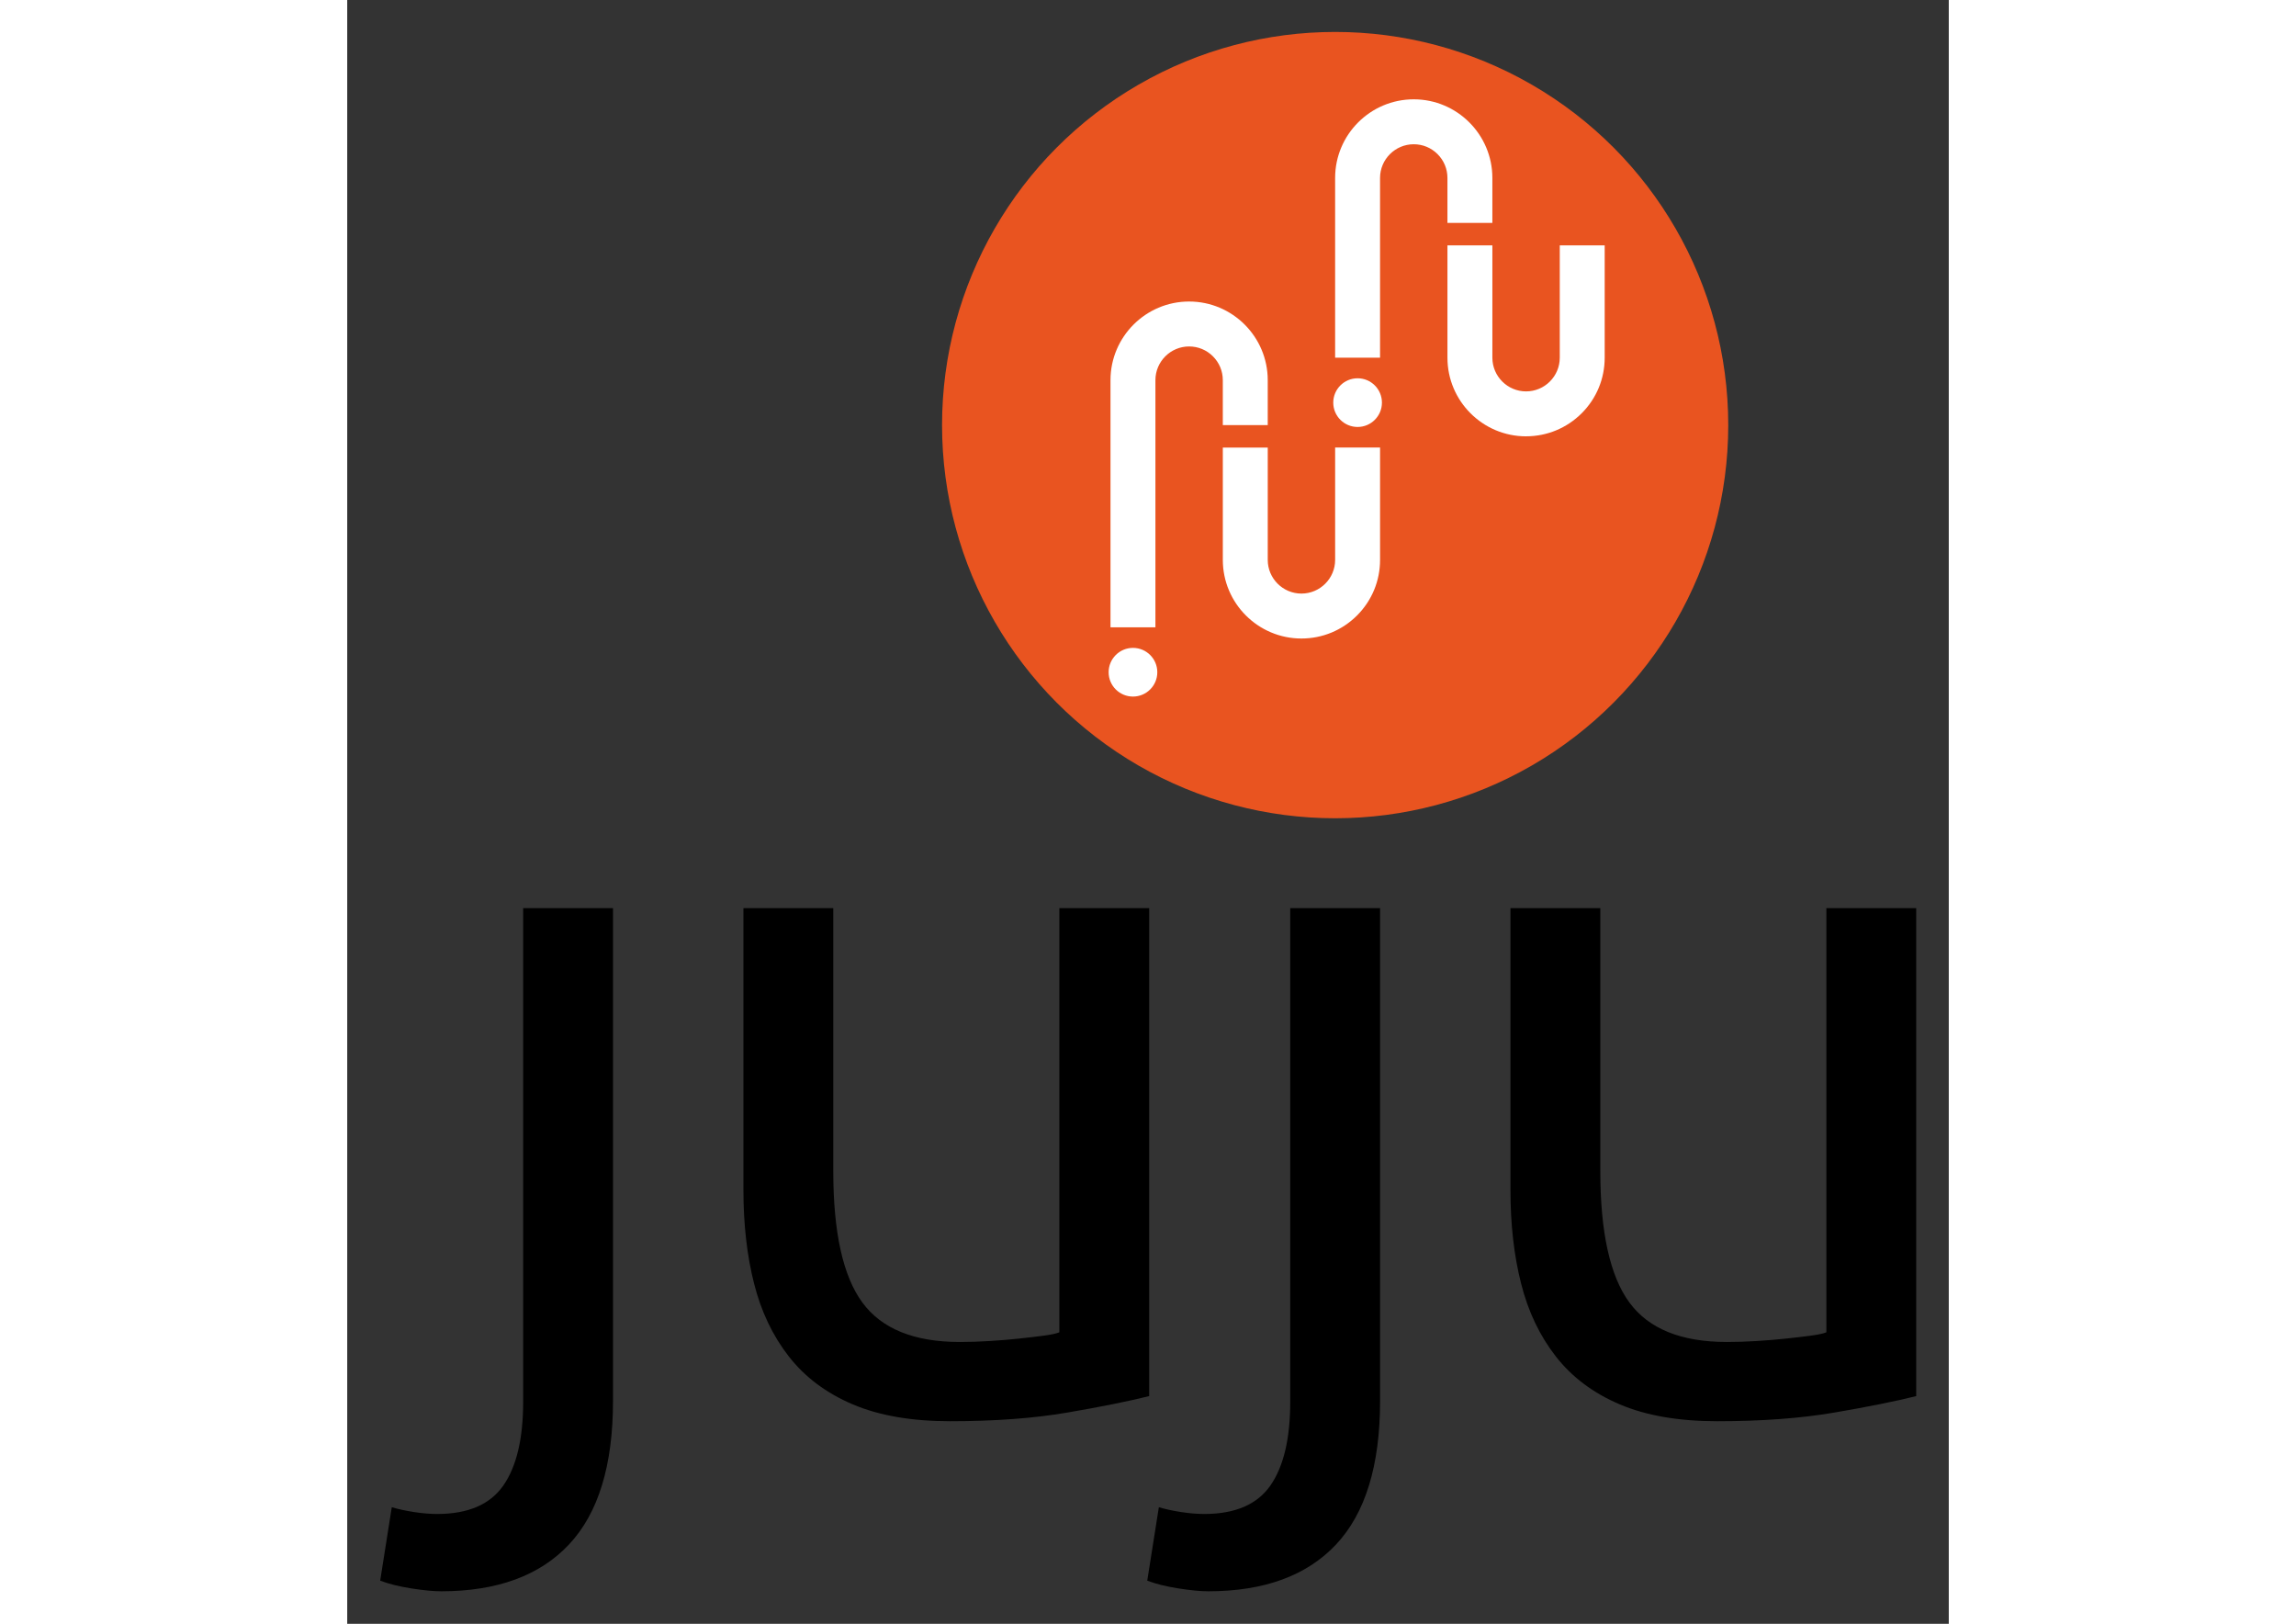 <?xml version="1.0" encoding="UTF-8" standalone="yes"?>
<svg id="Layer_1" xmlns="http://www.w3.org/2000/svg" xml:space="preserve" height="841.89px" viewBox="263.79 84.29 606.32 614.64" width="1190.6px" version="1.1" y="0px" x="0px" xmlns:xlink="http://www.w3.org/1999/xlink" enable-background="new 0 0 1190.55 841.89">
  <rect x="263.79" y="84.29" width="606.32" height="614.64" fill="#333333" stroke="none"/>
  <path d="m299.31 686.62c-2.926 0-6.703-0.365-11.338-1.096-4.629-0.734-8.531-1.709-11.704-2.928l4.39-27.795c2.439 0.73 5.246 1.336 8.412 1.828 3.171 0.486 6.098 0.73 8.777 0.73 11.704 0 20.053-3.6 25.054-10.787 4.994-7.197 7.497-17.74 7.497-31.639v-186.89h34.014v186.53c0 24.381-5.549 42.484-16.642 54.311-11.09 11.82-27.24 17.74-48.46 17.74z"/>
  <path d="m567.4 612.74c-7.807 1.953-18.104 4.021-30.904 6.219-12.801 2.193-27.613 3.291-44.438 3.291-14.629 0-26.943-2.139-36.939-6.4-10.001-4.264-18.046-10.299-24.138-18.104-6.098-7.803-10.486-17.008-13.167-27.613-2.687-10.607-4.023-22.369-4.023-35.295v-106.8h34.01v99.482c0 23.166 3.658 39.744 10.972 49.74 7.316 10.002 19.625 14.994 36.94 14.994 3.658 0 7.435-0.119 11.338-0.365 3.897-0.24 7.556-0.547 10.973-0.912 3.412-0.367 6.52-0.732 9.326-1.098 2.8-0.367 4.812-0.789 6.035-1.281v-160.55h34.013v184.7z"/>
  <path d="m589.71 686.62c-2.927 0-6.705-0.365-11.338-1.096-4.629-0.734-8.534-1.709-11.706-2.928l4.391-27.795c2.44 0.73 5.246 1.336 8.412 1.828 3.172 0.486 6.098 0.73 8.777 0.73 11.705 0 20.054-3.6 25.054-10.787 4.994-7.197 7.496-17.74 7.496-31.639v-186.89h34.014v186.53c0 24.381-5.549 42.484-16.641 54.311-11.09 11.82-27.24 17.74-48.45 17.74z"/>
  <path d="m857.78 612.74c-7.805 1.953-18.104 4.021-30.904 6.219-12.801 2.193-27.613 3.291-44.438 3.291-14.629 0-26.943-2.139-36.939-6.4-10-4.264-18.047-10.299-24.139-18.104-6.096-7.803-10.486-17.008-13.166-27.613-2.686-10.607-4.023-22.369-4.023-35.295v-106.8h34.014v99.482c0 23.166 3.656 39.744 10.973 49.74 7.314 10.002 19.623 14.994 36.939 14.994 3.656 0 7.436-0.119 11.336-0.365 3.898-0.24 7.557-0.547 10.975-0.912 3.41-0.367 6.52-0.732 9.326-1.098 2.799-0.367 4.811-0.789 6.033-1.281v-160.55h34.014v184.7z"/>
  <circle cy="245.2" cx="637.8" r="148.82" fill="#E95420"/>
  <g fill="#fff">
    <circle cy="236.69" cx="646.3" r="9.213"/>
    <circle cy="338.74" cx="561.26" r="9.213"/>
    <path d="m654.8 219.68h-17.008v-68.031c0-16.412 13.353-29.764 29.764-29.764 16.412 0 29.764 13.352 29.764 29.764v17.008h-17.008v-17.008c0-3.407-1.327-6.61-3.736-9.02s-5.612-3.736-9.02-3.736c-7.033 0-12.756 5.722-12.756 12.756v68.03z"/>
    <path d="m710.08 249.45c-16.412 0-29.764-13.352-29.764-29.764v-42.52h17.008v42.52c0 7.034 5.723 12.756 12.756 12.756s12.756-5.722 12.756-12.756v-42.52h17.008v42.52c0 7.95-3.096 15.424-8.718 21.045-5.64 5.61-13.11 8.71-21.06 8.71z"/>
    <path d="m569.76 321.73h-17.008v-93.543c0-16.412 13.353-29.764 29.764-29.764 16.412 0 29.764 13.352 29.764 29.764v17.008h-17.008v-17.008c0-3.407-1.327-6.61-3.736-9.02s-5.612-3.736-9.02-3.736c-7.033 0-12.756 5.722-12.756 12.756v93.54z"/>
    <path d="m625.04 325.98c-16.412 0-29.764-13.352-29.764-29.764v-42.52h17.008v42.52c0 7.033 5.723 12.755 12.756 12.755 7.034 0 12.756-5.722 12.756-12.756v-42.52h17.008v42.52c0 7.949-3.096 15.423-8.718 21.045-5.64 5.63-13.11 8.72-21.06 8.72z"/>
  </g>
</svg>